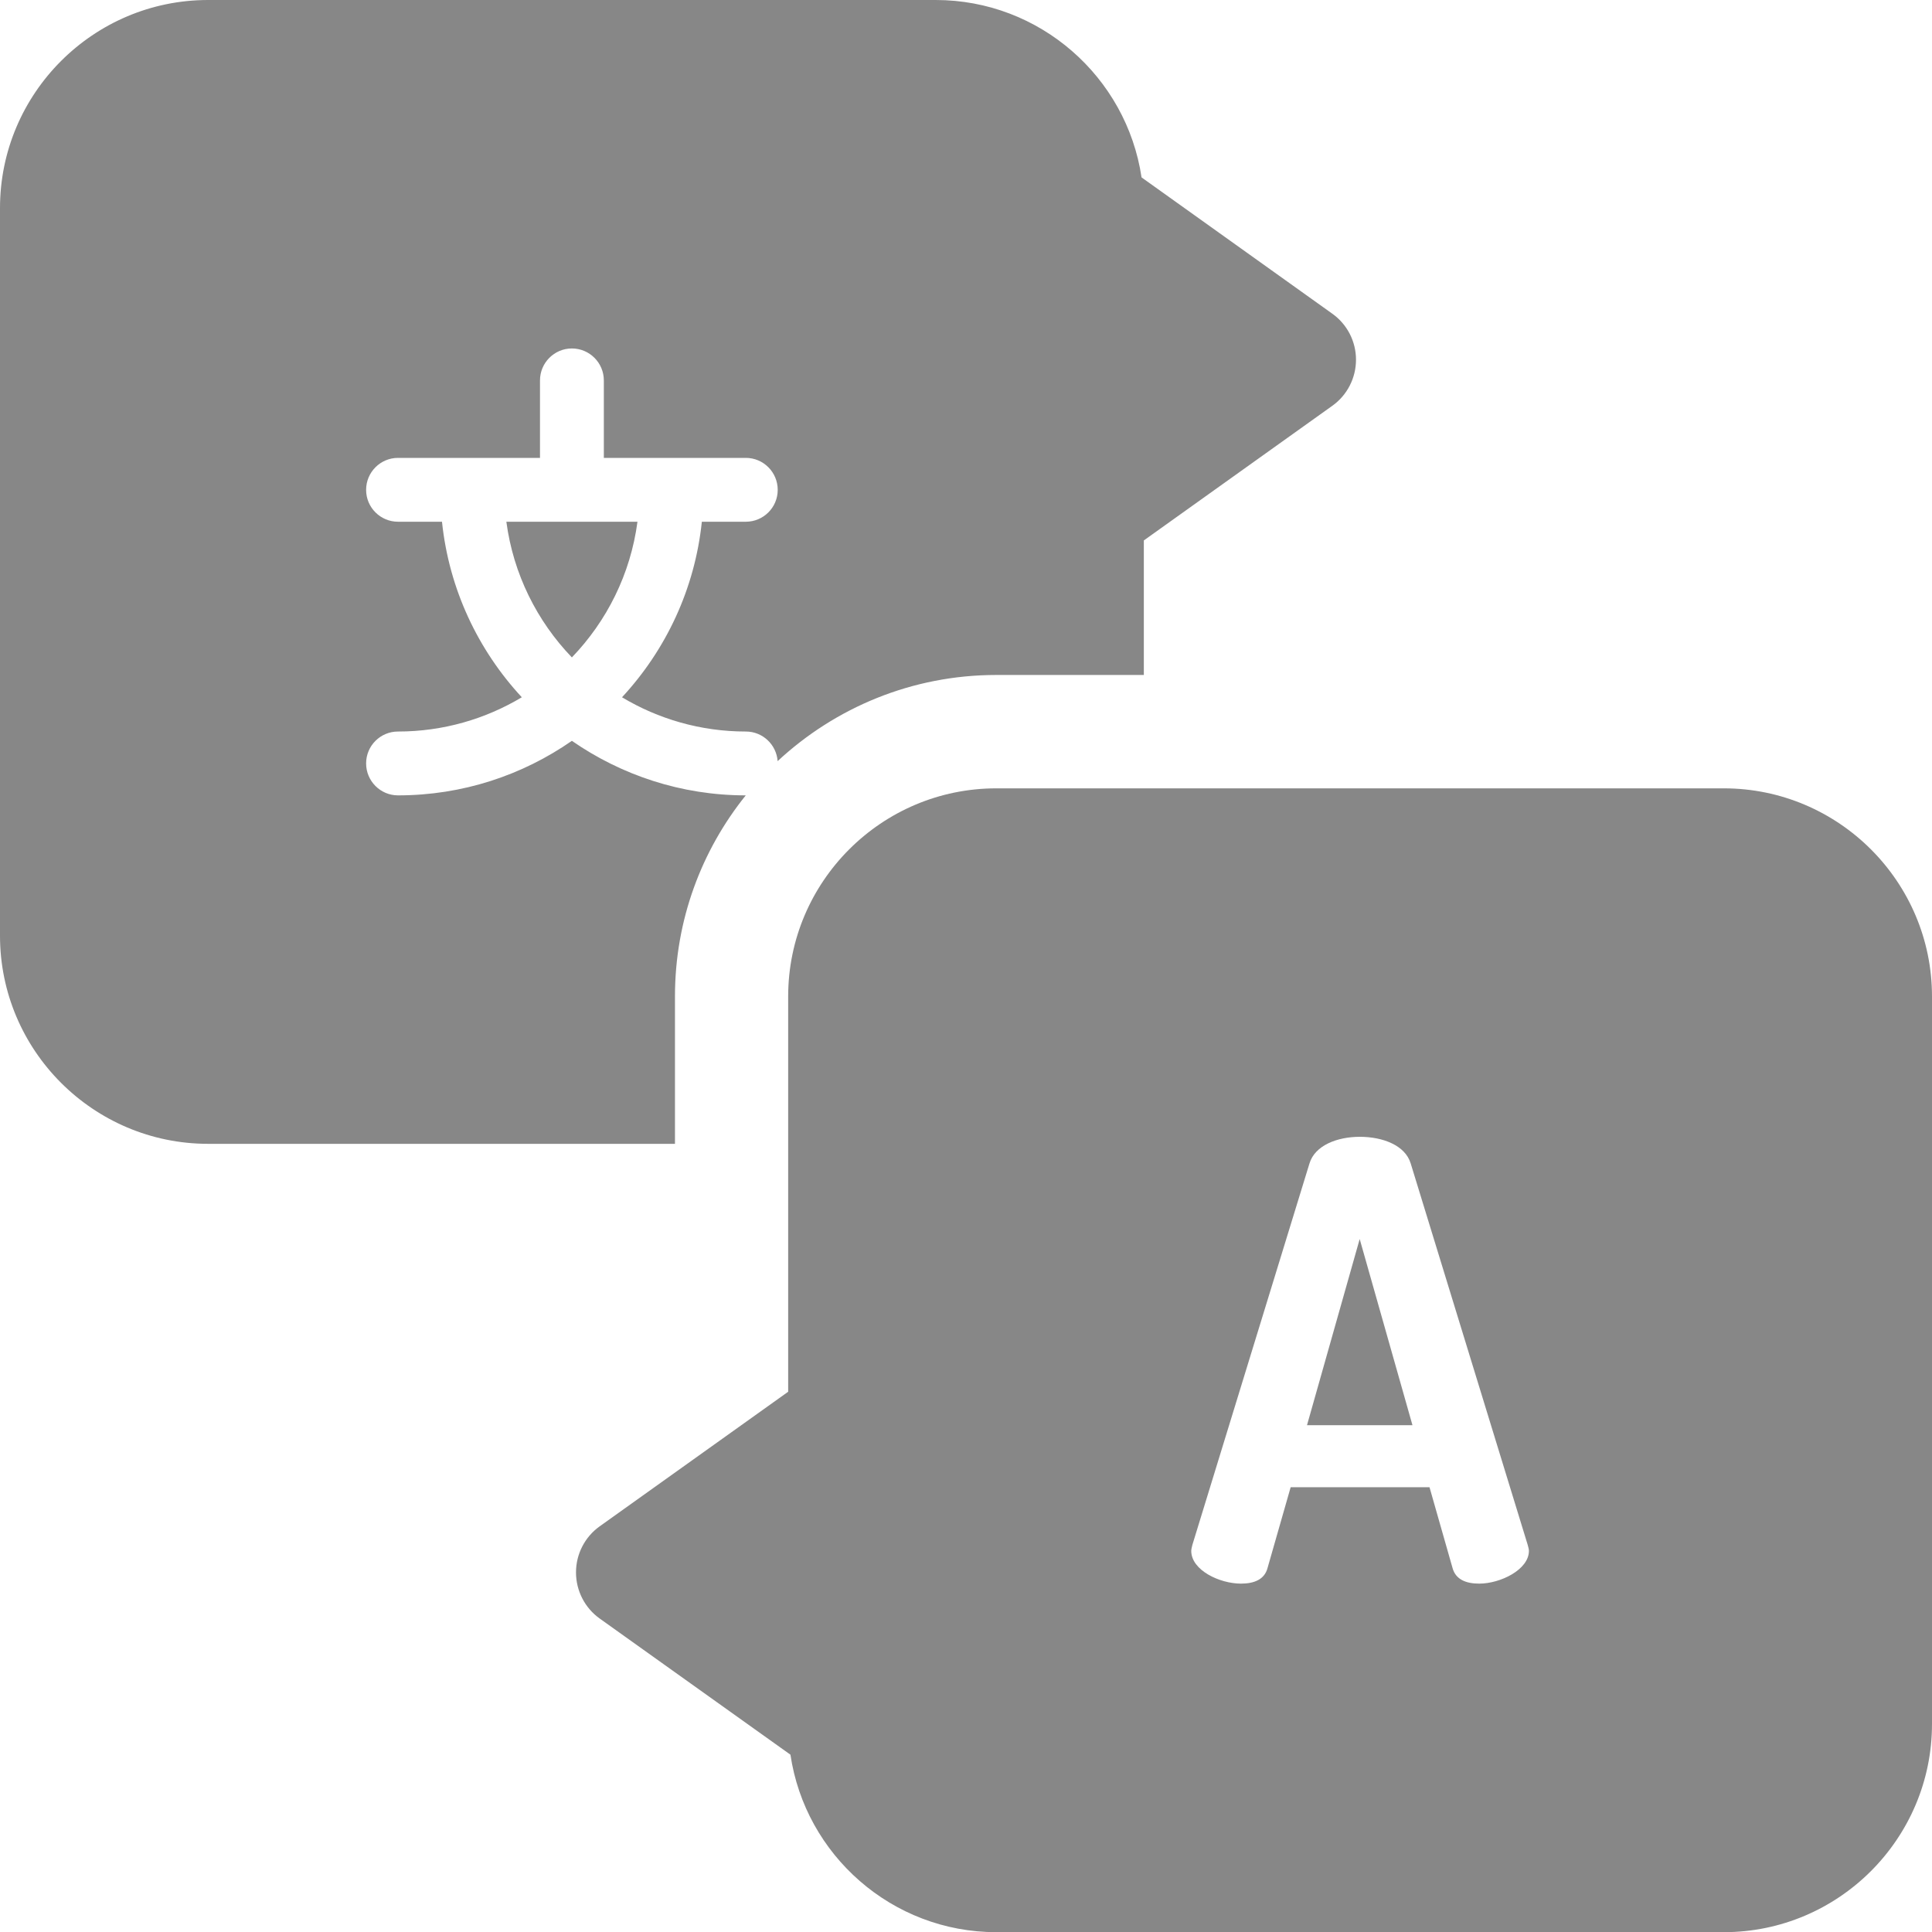 <svg width="22" height="22" viewBox="0 0 22 22" fill="none" xmlns="http://www.w3.org/2000/svg">
<path d="M19.629 8.977H11.345C10.038 8.977 8.975 10.04 8.975 11.347V15.848L6.828 17.381C6.659 17.502 6.559 17.697 6.559 17.905C6.559 18.113 6.659 18.309 6.828 18.43L9.001 19.981C9.17 21.123 10.157 22.002 11.345 22.002H19.629C20.936 22.002 22 20.938 22 19.631V11.347C22 10.04 20.936 8.977 19.629 8.977ZM16.844 18.033C16.692 18.033 16.575 17.985 16.54 17.854L16.278 16.935H14.697L14.434 17.854C14.4 17.985 14.283 18.033 14.131 18.033C13.889 18.033 13.565 17.881 13.565 17.66C13.565 17.646 13.571 17.619 13.578 17.591L14.911 13.249C14.973 13.042 15.228 12.945 15.484 12.945C15.746 12.945 16.002 13.042 16.064 13.249L17.396 17.591C17.403 17.619 17.41 17.64 17.41 17.66C17.41 17.874 17.085 18.033 16.844 18.033Z" fill="#878787"/>
<path d="M14.883 16.229H16.084L15.483 14.109L14.883 16.229Z" fill="#878787"/>
<path d="M7.686 11.345C7.686 10.479 7.988 9.684 8.492 9.057C7.757 9.057 7.075 8.826 6.512 8.436C5.95 8.827 5.268 9.057 4.532 9.057C4.332 9.057 4.169 8.894 4.169 8.693C4.169 8.492 4.332 8.33 4.532 8.33C5.047 8.33 5.529 8.187 5.942 7.94C5.444 7.403 5.113 6.709 5.033 5.941H4.532C4.332 5.941 4.169 5.779 4.169 5.578C4.169 5.377 4.332 5.214 4.532 5.214H6.149V4.332C6.149 4.131 6.312 3.968 6.512 3.968C6.713 3.968 6.876 4.131 6.876 4.332V5.214H8.493C8.693 5.214 8.856 5.377 8.856 5.578C8.856 5.779 8.693 5.941 8.493 5.941H7.992C7.912 6.709 7.581 7.403 7.083 7.94C7.495 8.187 7.978 8.33 8.493 8.33C8.684 8.33 8.841 8.478 8.855 8.667C9.509 8.059 10.384 7.686 11.345 7.686H13.025V6.154L15.171 4.621C15.341 4.5 15.441 4.304 15.441 4.096C15.441 3.888 15.341 3.693 15.171 3.572L12.999 2.02C12.829 0.879 11.842 0 10.655 0H2.37C1.063 0 0 1.063 0 2.37V10.655C0 11.962 1.063 13.025 2.37 13.025H7.686V11.345Z" fill="#878787"/>
<path d="M6.512 7.486C6.91 7.073 7.18 6.537 7.259 5.941H5.766C5.845 6.537 6.115 7.073 6.512 7.486Z" fill="#878787"/>
</svg>
